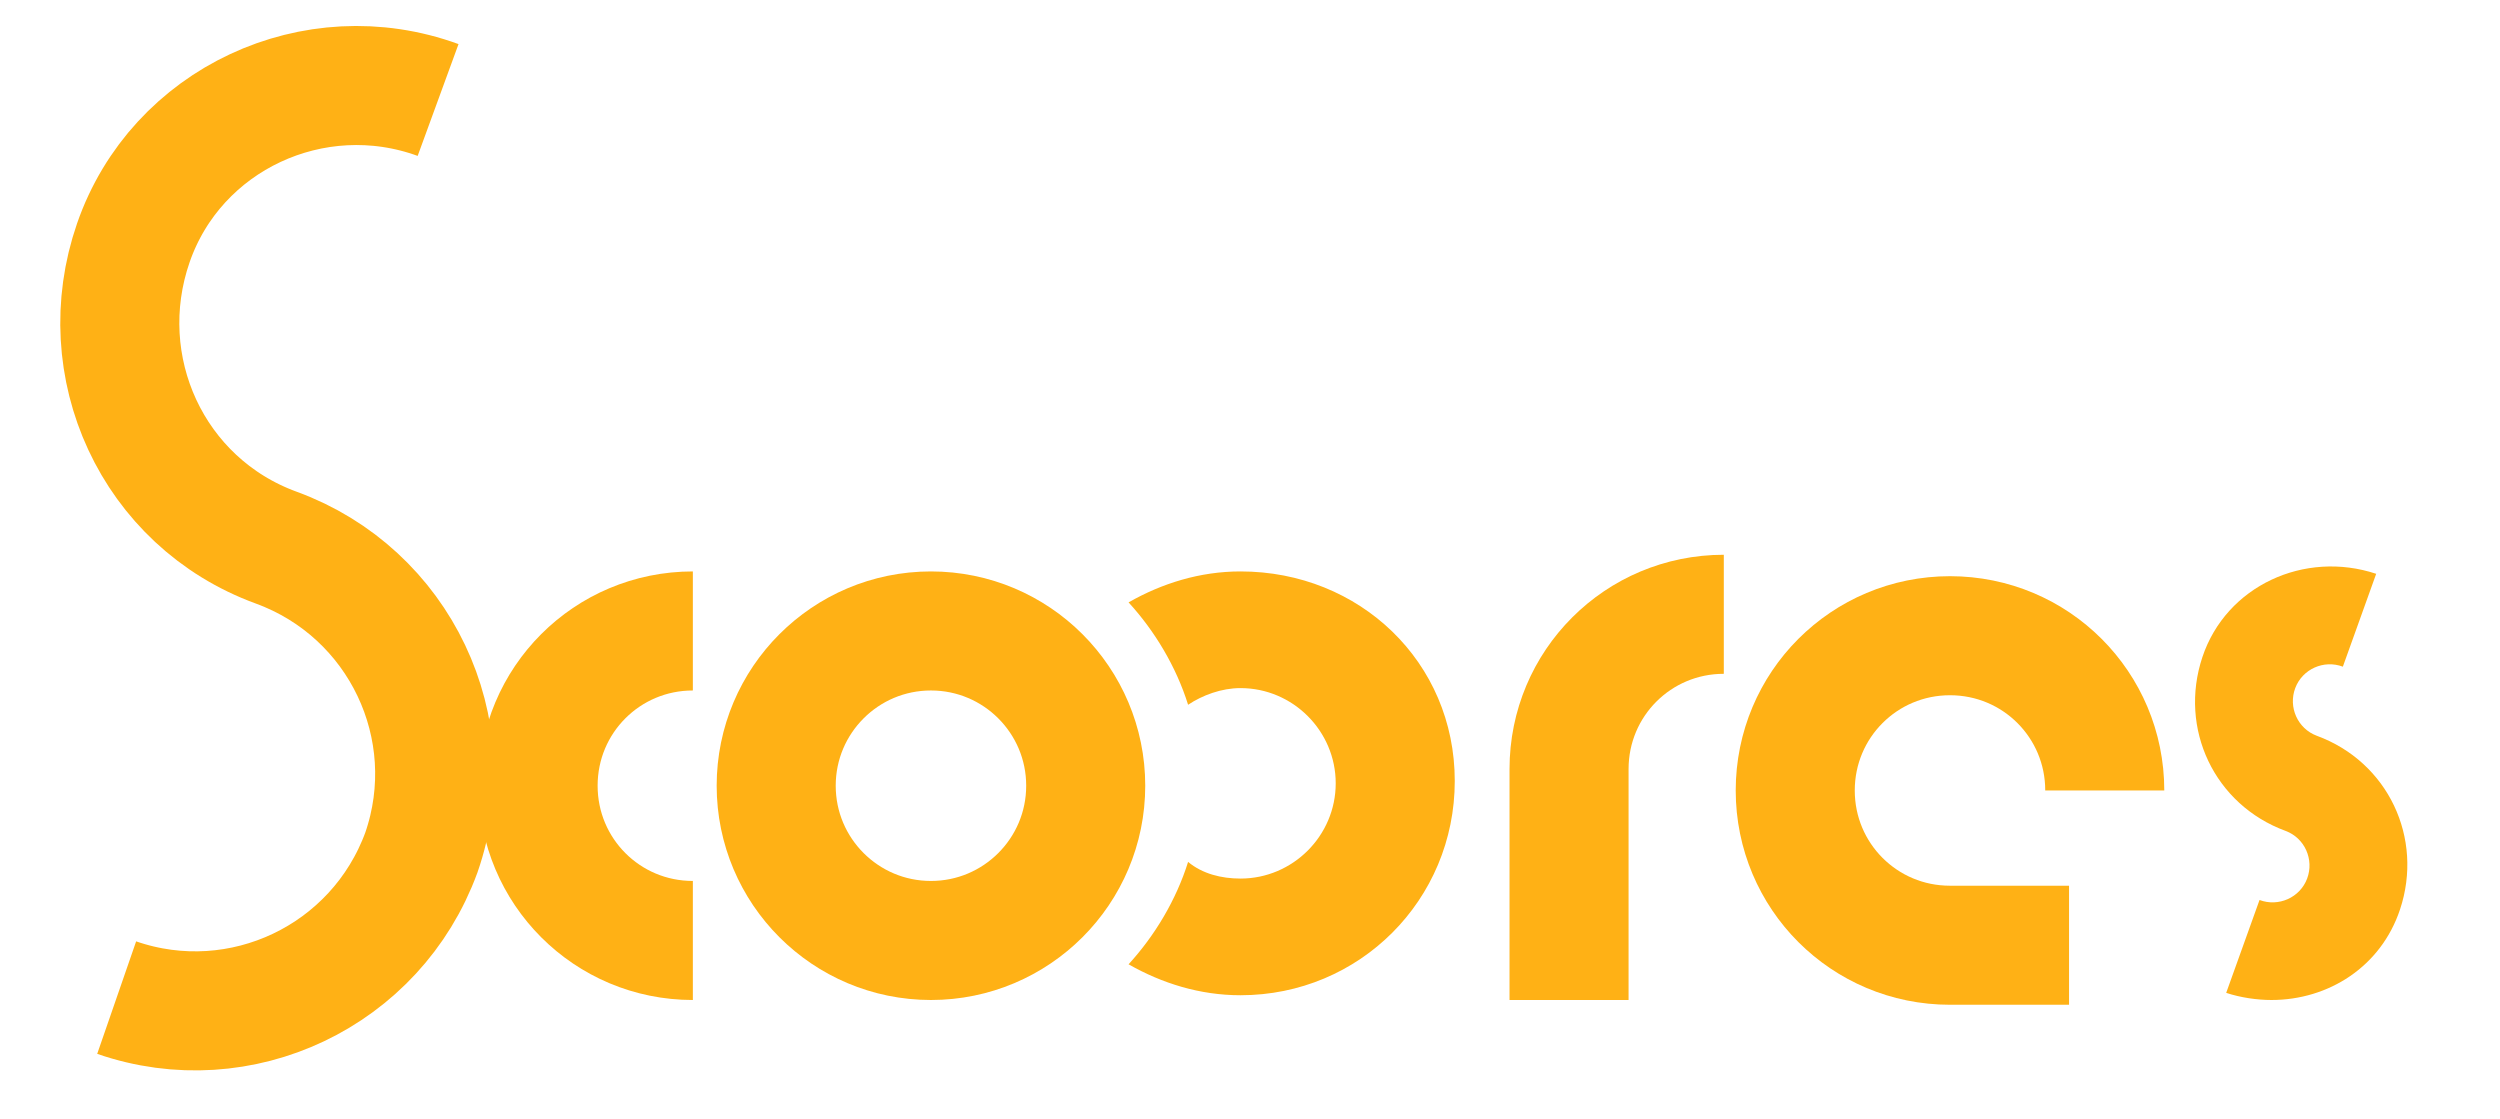 <?xml version="1.0" encoding="utf-8"?>
<!-- Generator: Adobe Illustrator 28.1.0, SVG Export Plug-In . SVG Version: 6.00 Build 0)  -->
<svg version="1.1" id="Calque_1" xmlns="http://www.w3.org/2000/svg" xmlns:xlink="http://www.w3.org/1999/xlink" x="0px" y="0px"
	 width="105px" height="47px" viewBox="0 0 105 47" enable-background="new 0 0 105 47" xml:space="preserve">
<path fill="#FFB115" d="M52.1,24c-1.7,0-3.3,0.5-4.7,1.3c1.1,1.2,2,2.7,2.5,4.3c0.6-0.4,1.4-0.7,2.2-0.7c2.2,0,4,1.8,4,4s-1.8,4-4,4
	c-0.8,0-1.6-0.2-2.2-0.7c-0.5,1.6-1.4,3.1-2.5,4.3c1.4,0.8,3,1.3,4.7,1.3c5,0,9-4,9-9S57.1,24,52.1,24z"/>
<path fill="none" stroke="#FFB115" stroke-width="5" stroke-miterlimit="10" d="M29.1,39.5c-3.6,0-6.5-2.9-6.5-6.5s2.9-6.5,6.5-6.5"
	/>
<path fill="none" stroke="#FFB115" stroke-width="5" stroke-miterlimit="10" d="M88.4,33.2c0-3.6-2.9-6.5-6.5-6.5s-6.5,2.9-6.5,6.5
	s2.9,6.5,6.5,6.5h5"/>
<circle fill="none" stroke="#FFB115" stroke-width="5" stroke-miterlimit="10" cx="39.1" cy="33" r="6.5"/>
<path fill="none" stroke="#FFB115" stroke-width="5" stroke-miterlimit="10" d="M18.4,4.2C13.2,2.3,7.4,5,5.6,10.2S6.4,21.1,11.6,23
	c5.2,1.9,7.9,7.6,6.1,12.8c-1.9,5.2-7.6,7.9-12.8,6.1"/>
<path fill="#FFB115" d="M95.4,42c-0.6,0-1.3-0.1-1.9-0.3l1.4-3.9c0.8,0.3,1.7-0.1,2-0.9c0.3-0.8-0.1-1.7-0.9-2
	c-3-1.1-4.5-4.3-3.5-7.3s4.3-4.5,7.3-3.5l-1.4,3.9c-0.8-0.3-1.7,0.1-2,0.9c-0.3,0.8,0.1,1.7,0.9,2c3,1.1,4.5,4.3,3.5,7.3
	C100,40.6,97.8,42,95.4,42z"/>
<path fill="none" stroke="#FFB115" stroke-width="5" stroke-miterlimit="10" d="M72.4,25.8c-3.6,0-6.5,2.9-6.5,6.5V42"/>
</svg>
